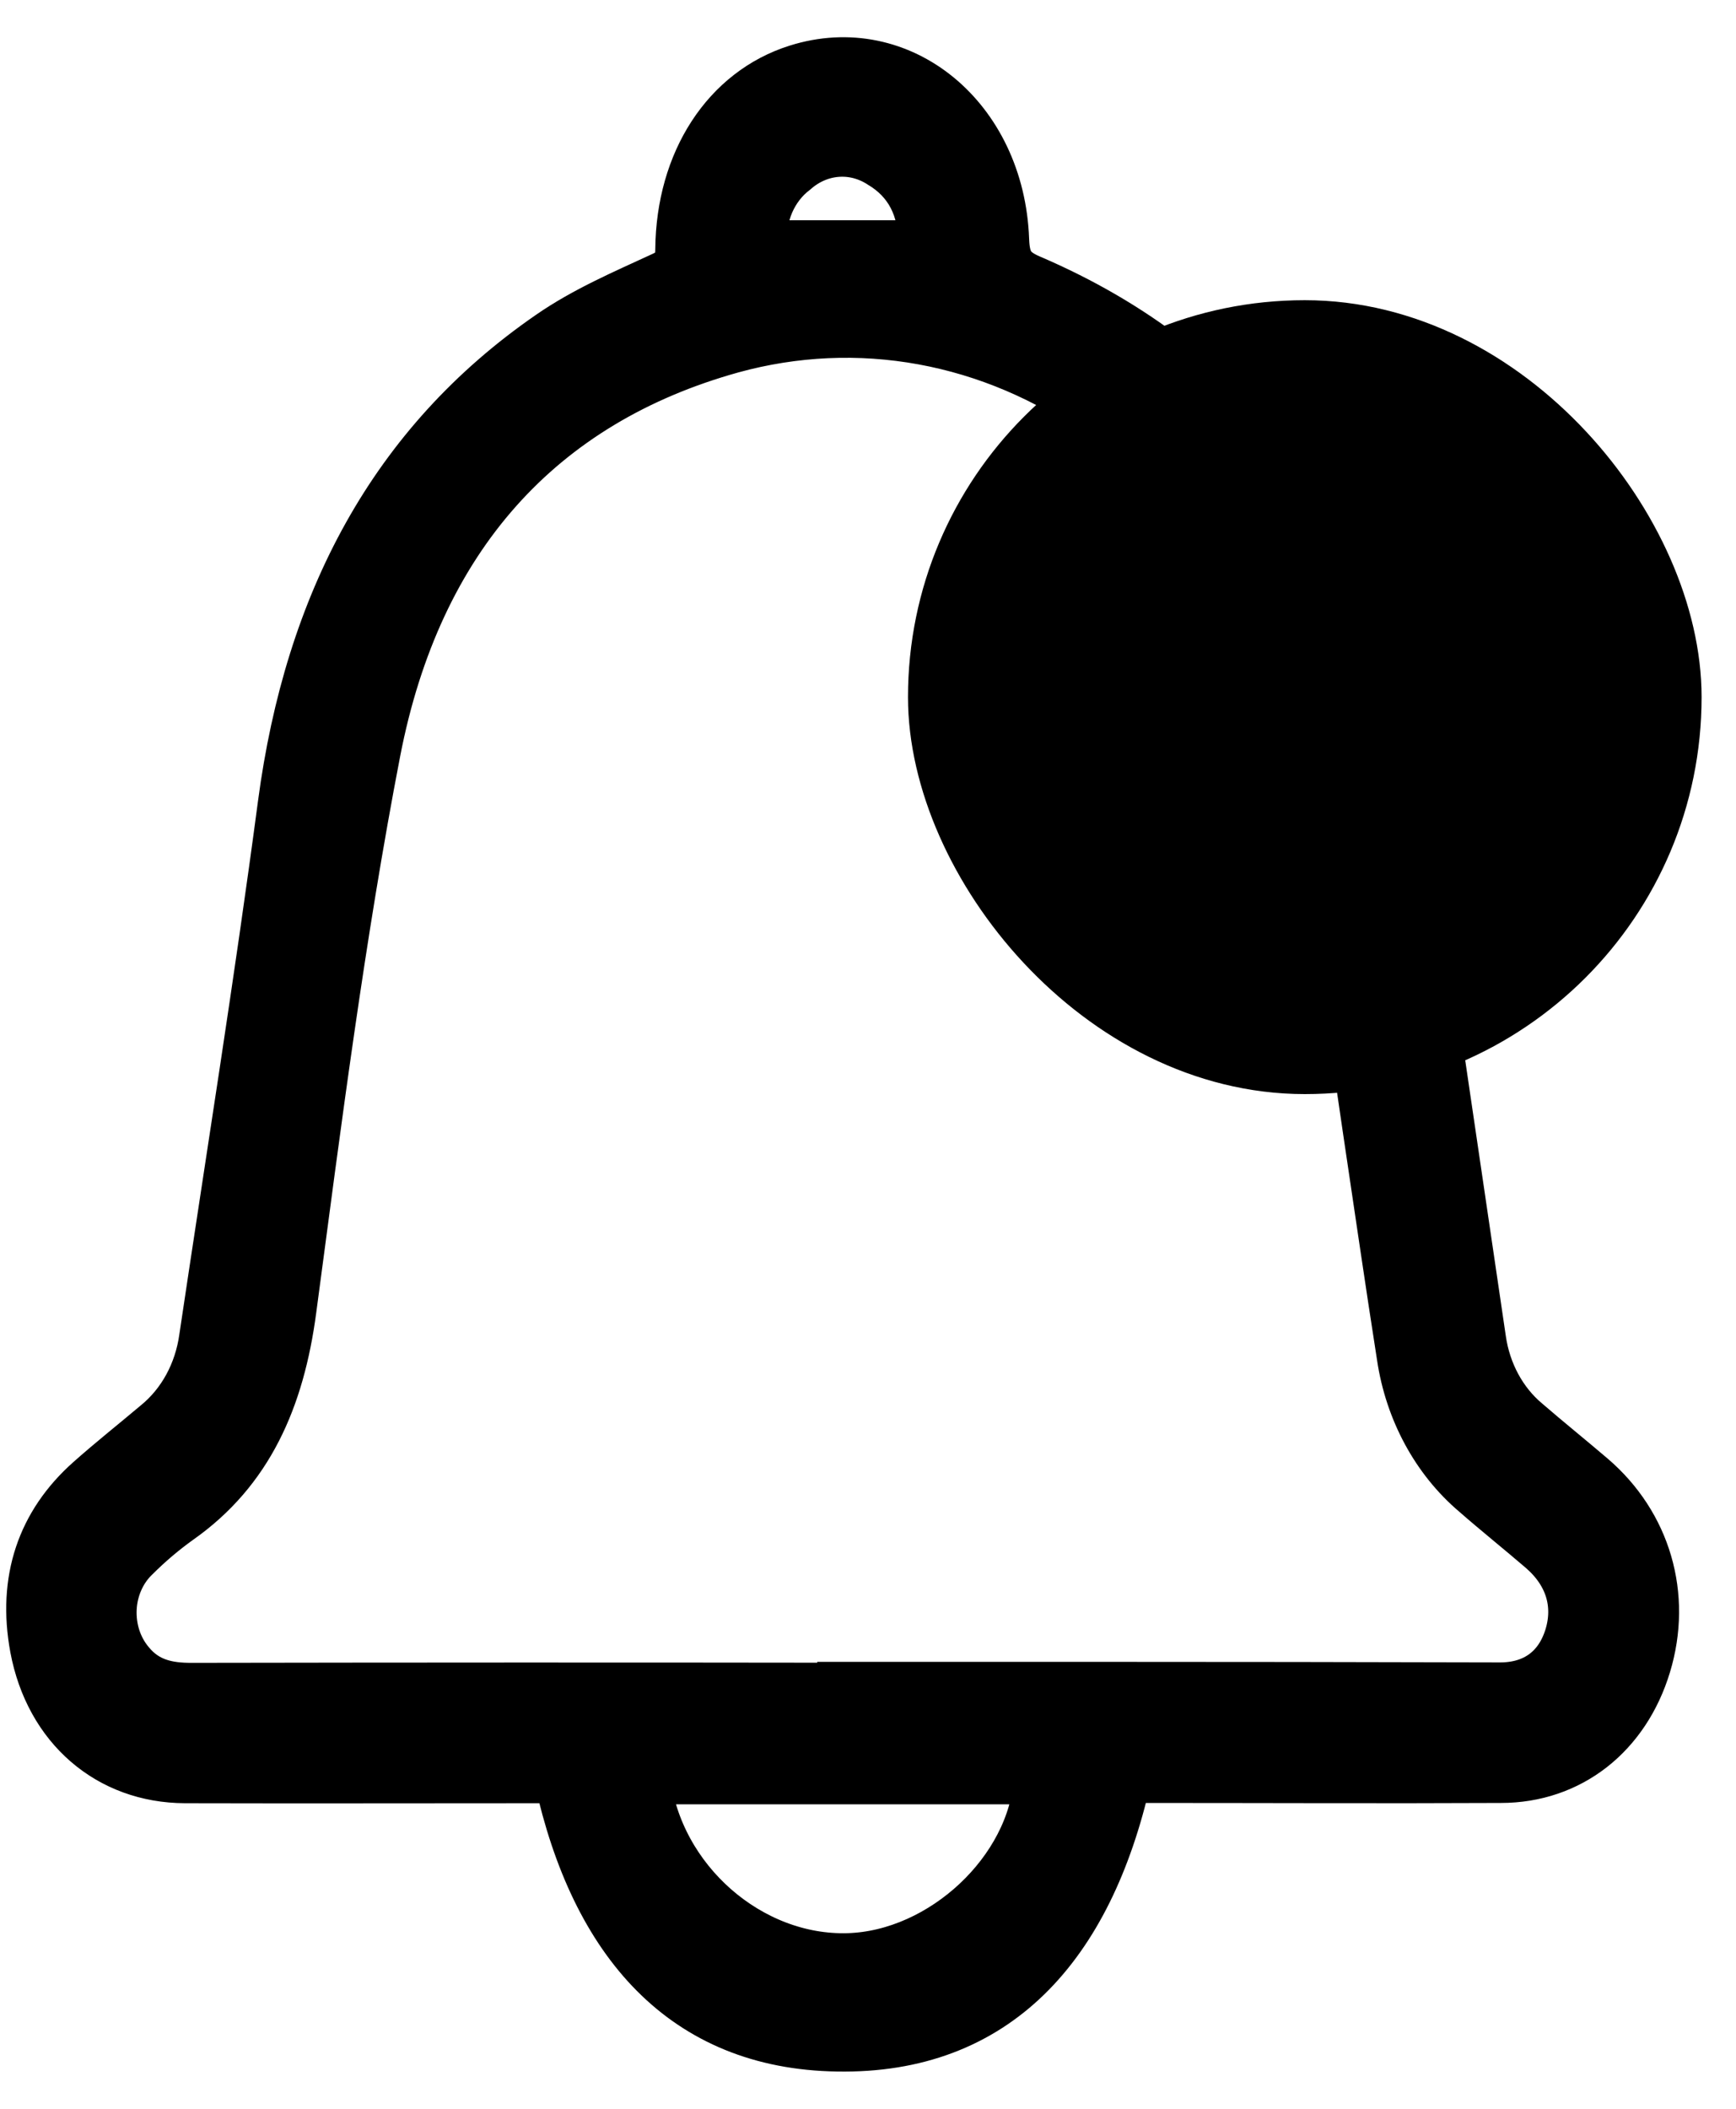 <svg width="28" height="34" viewBox="0 0 28 34" fill="none" xmlns="http://www.w3.org/2000/svg">
<path d="M9.016 28.673H8.659C6.768 28.673 4.876 28.678 2.984 28.673C1.759 28.669 0.801 27.852 0.56 26.566C0.359 25.476 0.669 24.564 1.45 23.871C1.801 23.559 2.168 23.269 2.526 22.967C2.729 22.802 2.901 22.594 3.032 22.355C3.162 22.117 3.249 21.852 3.288 21.575C3.715 18.706 4.177 15.843 4.558 12.966C4.989 9.717 6.346 7.148 8.871 5.406C9.438 5.013 10.076 4.742 10.696 4.455C10.902 4.359 10.968 4.26 10.969 4.021C10.982 2.602 11.72 1.476 12.854 1.118C14.521 0.59 16.127 1.895 16.199 3.865C16.212 4.229 16.308 4.371 16.614 4.503C19.955 5.934 21.941 8.627 22.544 12.55C23.009 15.559 23.445 18.58 23.891 21.595C23.967 22.129 24.227 22.61 24.616 22.935C24.963 23.235 25.319 23.521 25.668 23.819C26.556 24.578 26.891 25.729 26.552 26.846C26.214 27.963 25.323 28.669 24.207 28.669C22.315 28.678 20.424 28.669 18.532 28.669H18.167C17.551 31.384 16.062 33.045 13.505 32.999C11.036 32.961 9.599 31.319 9.016 28.673ZM13.581 27.205V27.194C14.911 27.194 16.24 27.194 17.569 27.194C19.778 27.194 21.986 27.197 24.195 27.203C24.762 27.203 25.152 26.904 25.311 26.383C25.469 25.861 25.316 25.36 24.87 24.975C24.514 24.669 24.148 24.377 23.795 24.068C23.162 23.531 22.736 22.744 22.606 21.87C22.415 20.65 22.238 19.427 22.056 18.206C21.761 16.223 21.512 14.229 21.162 12.257C20.963 11.124 20.559 10.047 19.975 9.093C19.391 8.139 18.639 7.327 17.764 6.706C16.889 6.085 15.909 5.668 14.885 5.481C13.861 5.294 12.814 5.341 11.806 5.618C8.714 6.477 6.73 8.668 6.062 12.115C5.488 15.088 5.104 18.109 4.703 21.12C4.511 22.561 4.004 23.712 2.883 24.5C2.633 24.679 2.397 24.879 2.176 25.1C2.067 25.204 1.978 25.331 1.914 25.475C1.85 25.618 1.813 25.774 1.805 25.933C1.797 26.093 1.818 26.253 1.866 26.403C1.915 26.554 1.991 26.692 2.089 26.809C2.36 27.142 2.707 27.211 3.09 27.21C6.587 27.204 10.084 27.203 13.581 27.208V27.205ZM10.413 28.691C10.61 30.321 12.094 31.618 13.686 31.568C15.202 31.52 16.655 30.163 16.752 28.691H10.413ZM14.887 3.951C14.897 3.352 14.663 2.906 14.203 2.634C13.988 2.496 13.741 2.433 13.494 2.453C13.246 2.473 13.01 2.575 12.816 2.746C12.641 2.878 12.501 3.059 12.409 3.27C12.318 3.482 12.279 3.717 12.296 3.951H14.887Z" fill="black" stroke="black" stroke-width="0.8"/>
<rect x="15.145" y="5.34" width="11.8" height="11.8" rx="5.9" fill="black"/>
<rect x="15.145" y="5.34" width="11.8" height="11.8" rx="5.9" stroke="black"/>
<path d="M21.833 15.238H21.042V10.18C21.042 9.988 21.042 9.823 21.042 9.687C21.046 9.547 21.049 9.42 21.052 9.306C21.058 9.188 21.067 9.07 21.076 8.949C20.976 9.053 20.881 9.143 20.793 9.218C20.705 9.289 20.596 9.379 20.466 9.486L19.651 10.141L19.226 9.589L21.159 8.1H21.833V15.238Z" fill="black"/>
</svg>
